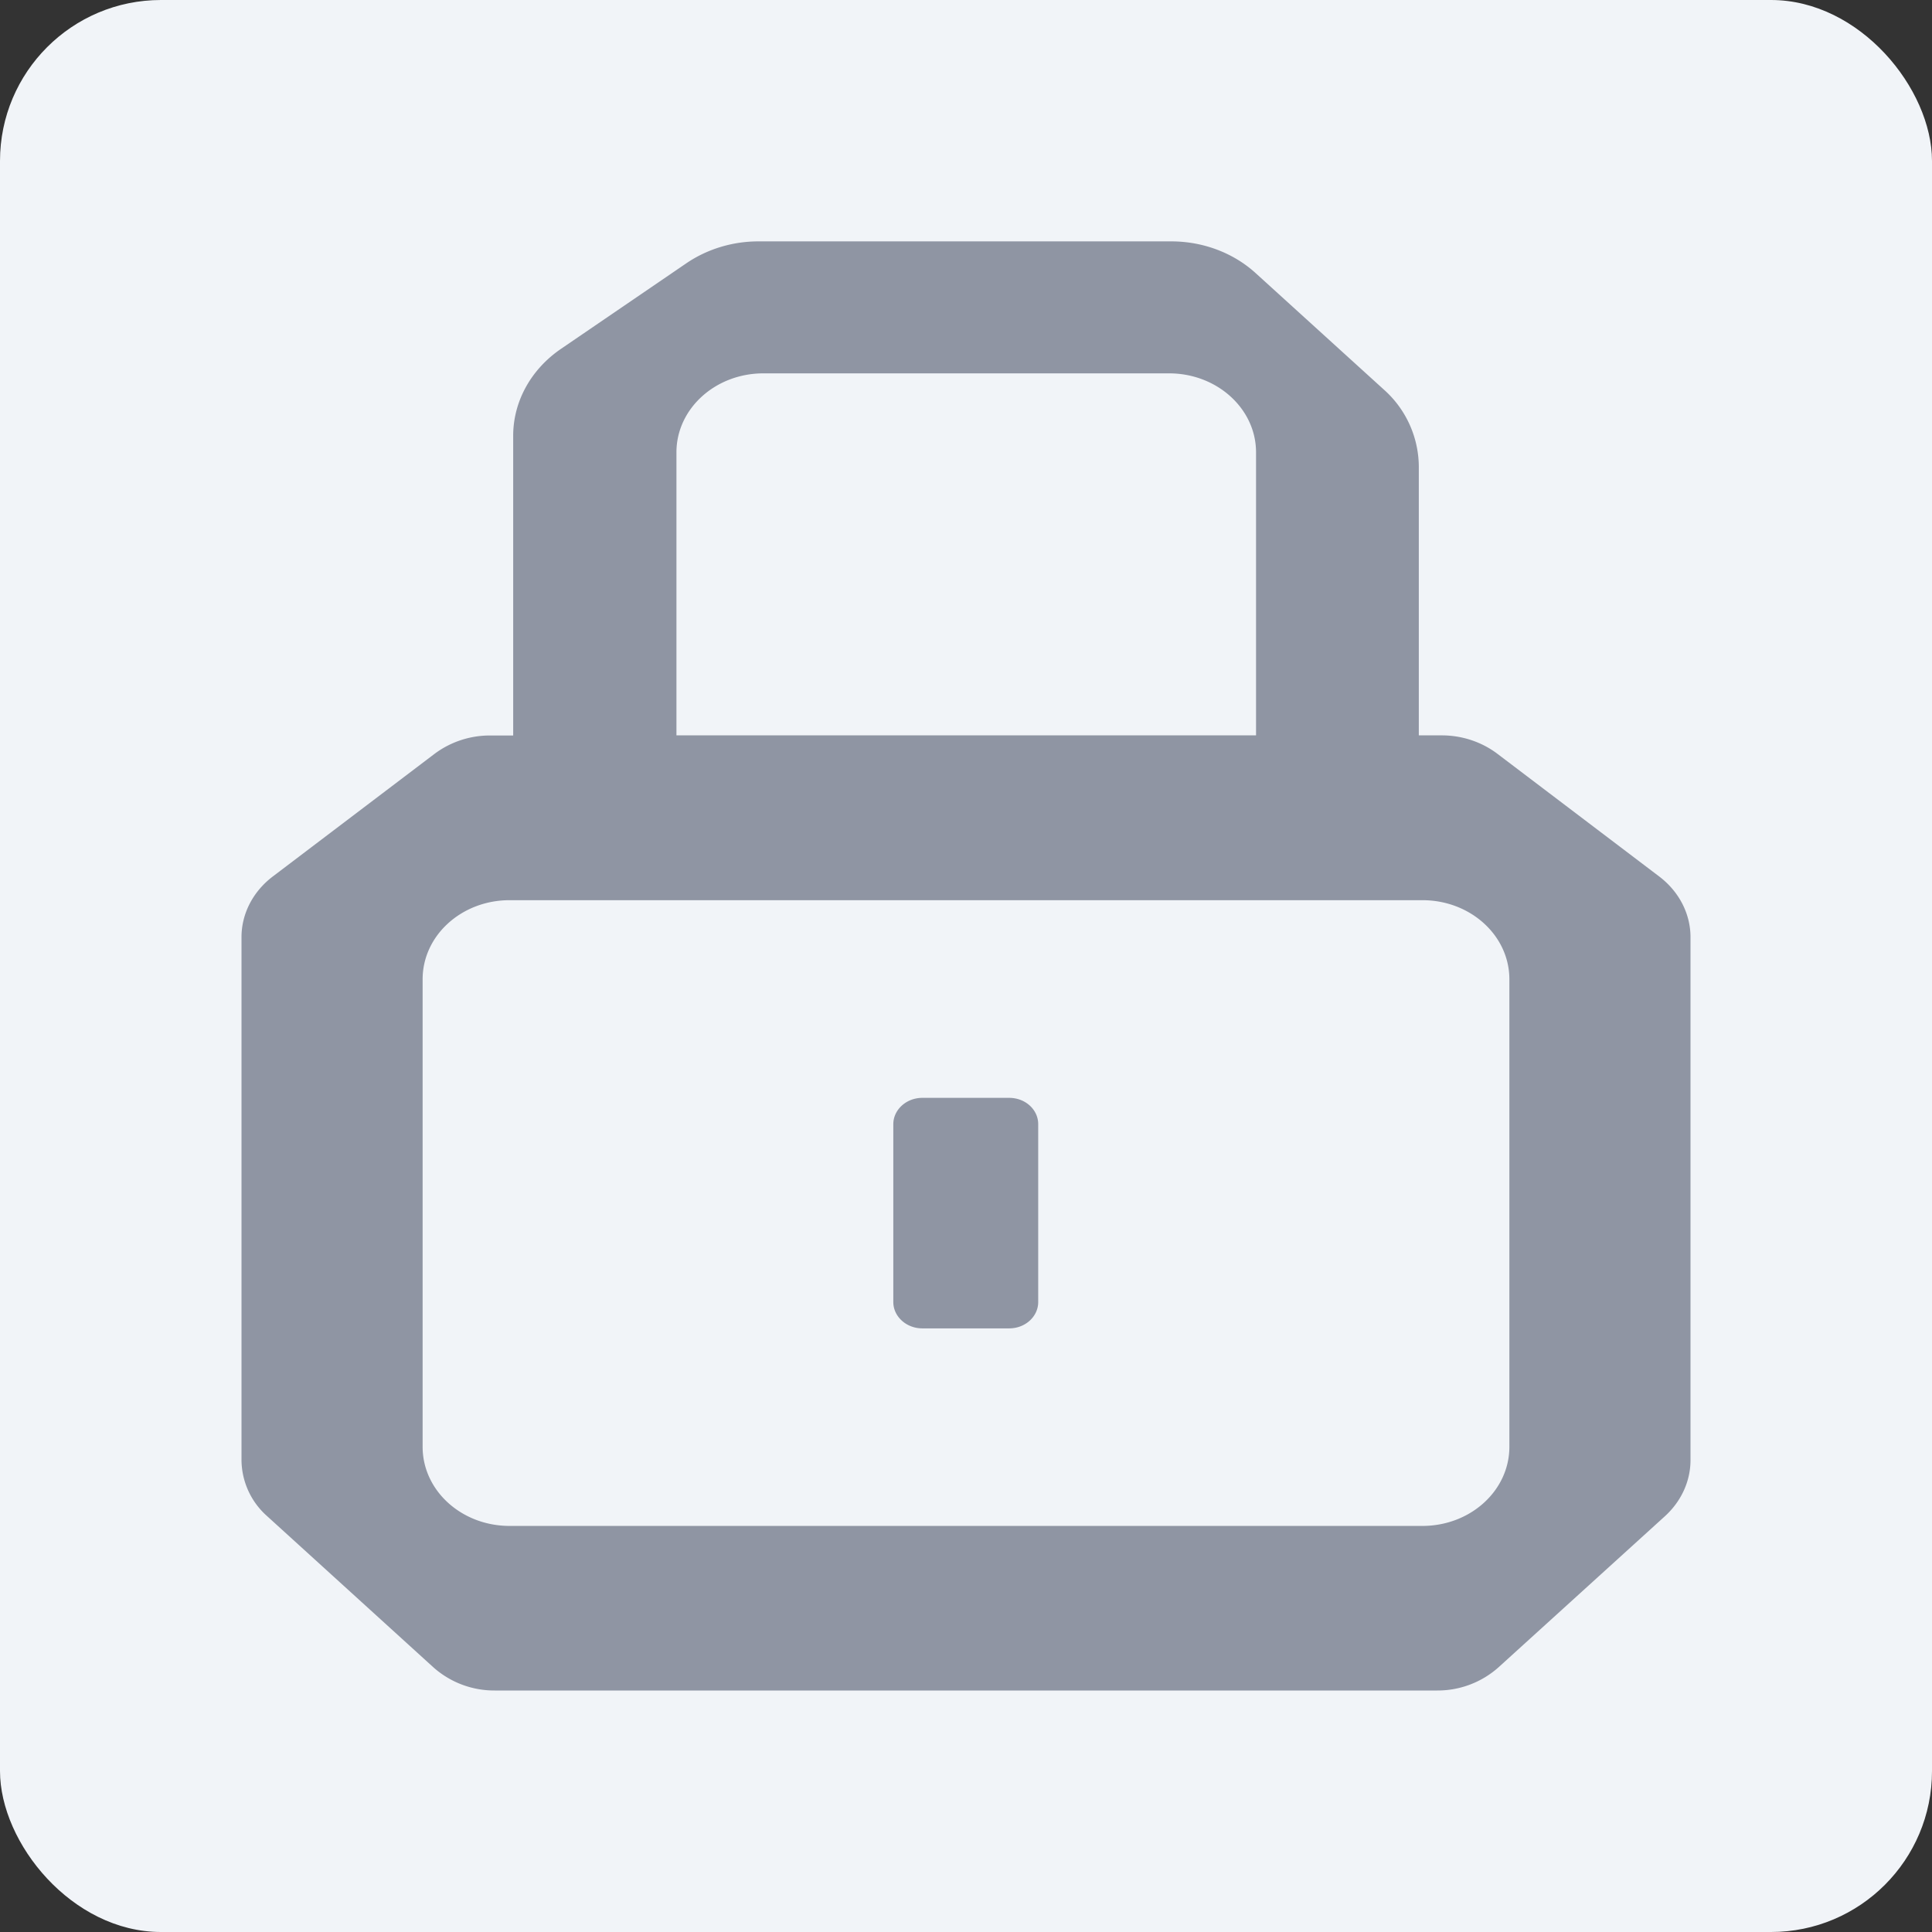 <svg width="16" height="16" fill="none" xmlns="http://www.w3.org/2000/svg"><rect width="100%" height="100%" fill="#333333" stroke="none"/><rect width="16" height="16" rx="1.333" fill="#F1F4F8"/><path fill-rule="evenodd" clip-rule="evenodd" d="M5.602 6.09h4.8V3.746c0-.361-.323-.654-.72-.654h-3.36c-.398 0-.72.293-.72.654v2.346zm6.148 0h.19c.168 0 .33.054.46.152l1.34 1.016c.165.125.26.309.26.503v4.331c0 .174-.076.34-.21.463l-1.38 1.253a.758.758 0 01-.508.192H4.098a.758.758 0 01-.509-.192l-1.378-1.253A.626.626 0 012 12.092V7.761c0-.194.095-.378.26-.503L3.6 6.242a.765.765 0 01.46-.151h.19V3.609c0-.284.147-.55.396-.72l1.04-.71c.171-.116.38-.18.594-.18H9.7c.263 0 .515.095.7.264l1.06.963a.86.86 0 01.29.637V6.09zM4.22 7.455c-.398 0-.72.293-.72.655v3.872c0 .362.322.655.72.655h7.56c.398 0 .72-.293.72-.655V8.11c0-.362-.322-.655-.72-.655H4.22zM7.398 9.31c0-.12.108-.218.24-.218h.72c.133 0 .24.097.24.218v1.473c0 .12-.107.218-.24.218h-.72c-.132 0-.24-.098-.24-.218V9.309z" fill="#8F95A3"/></svg>